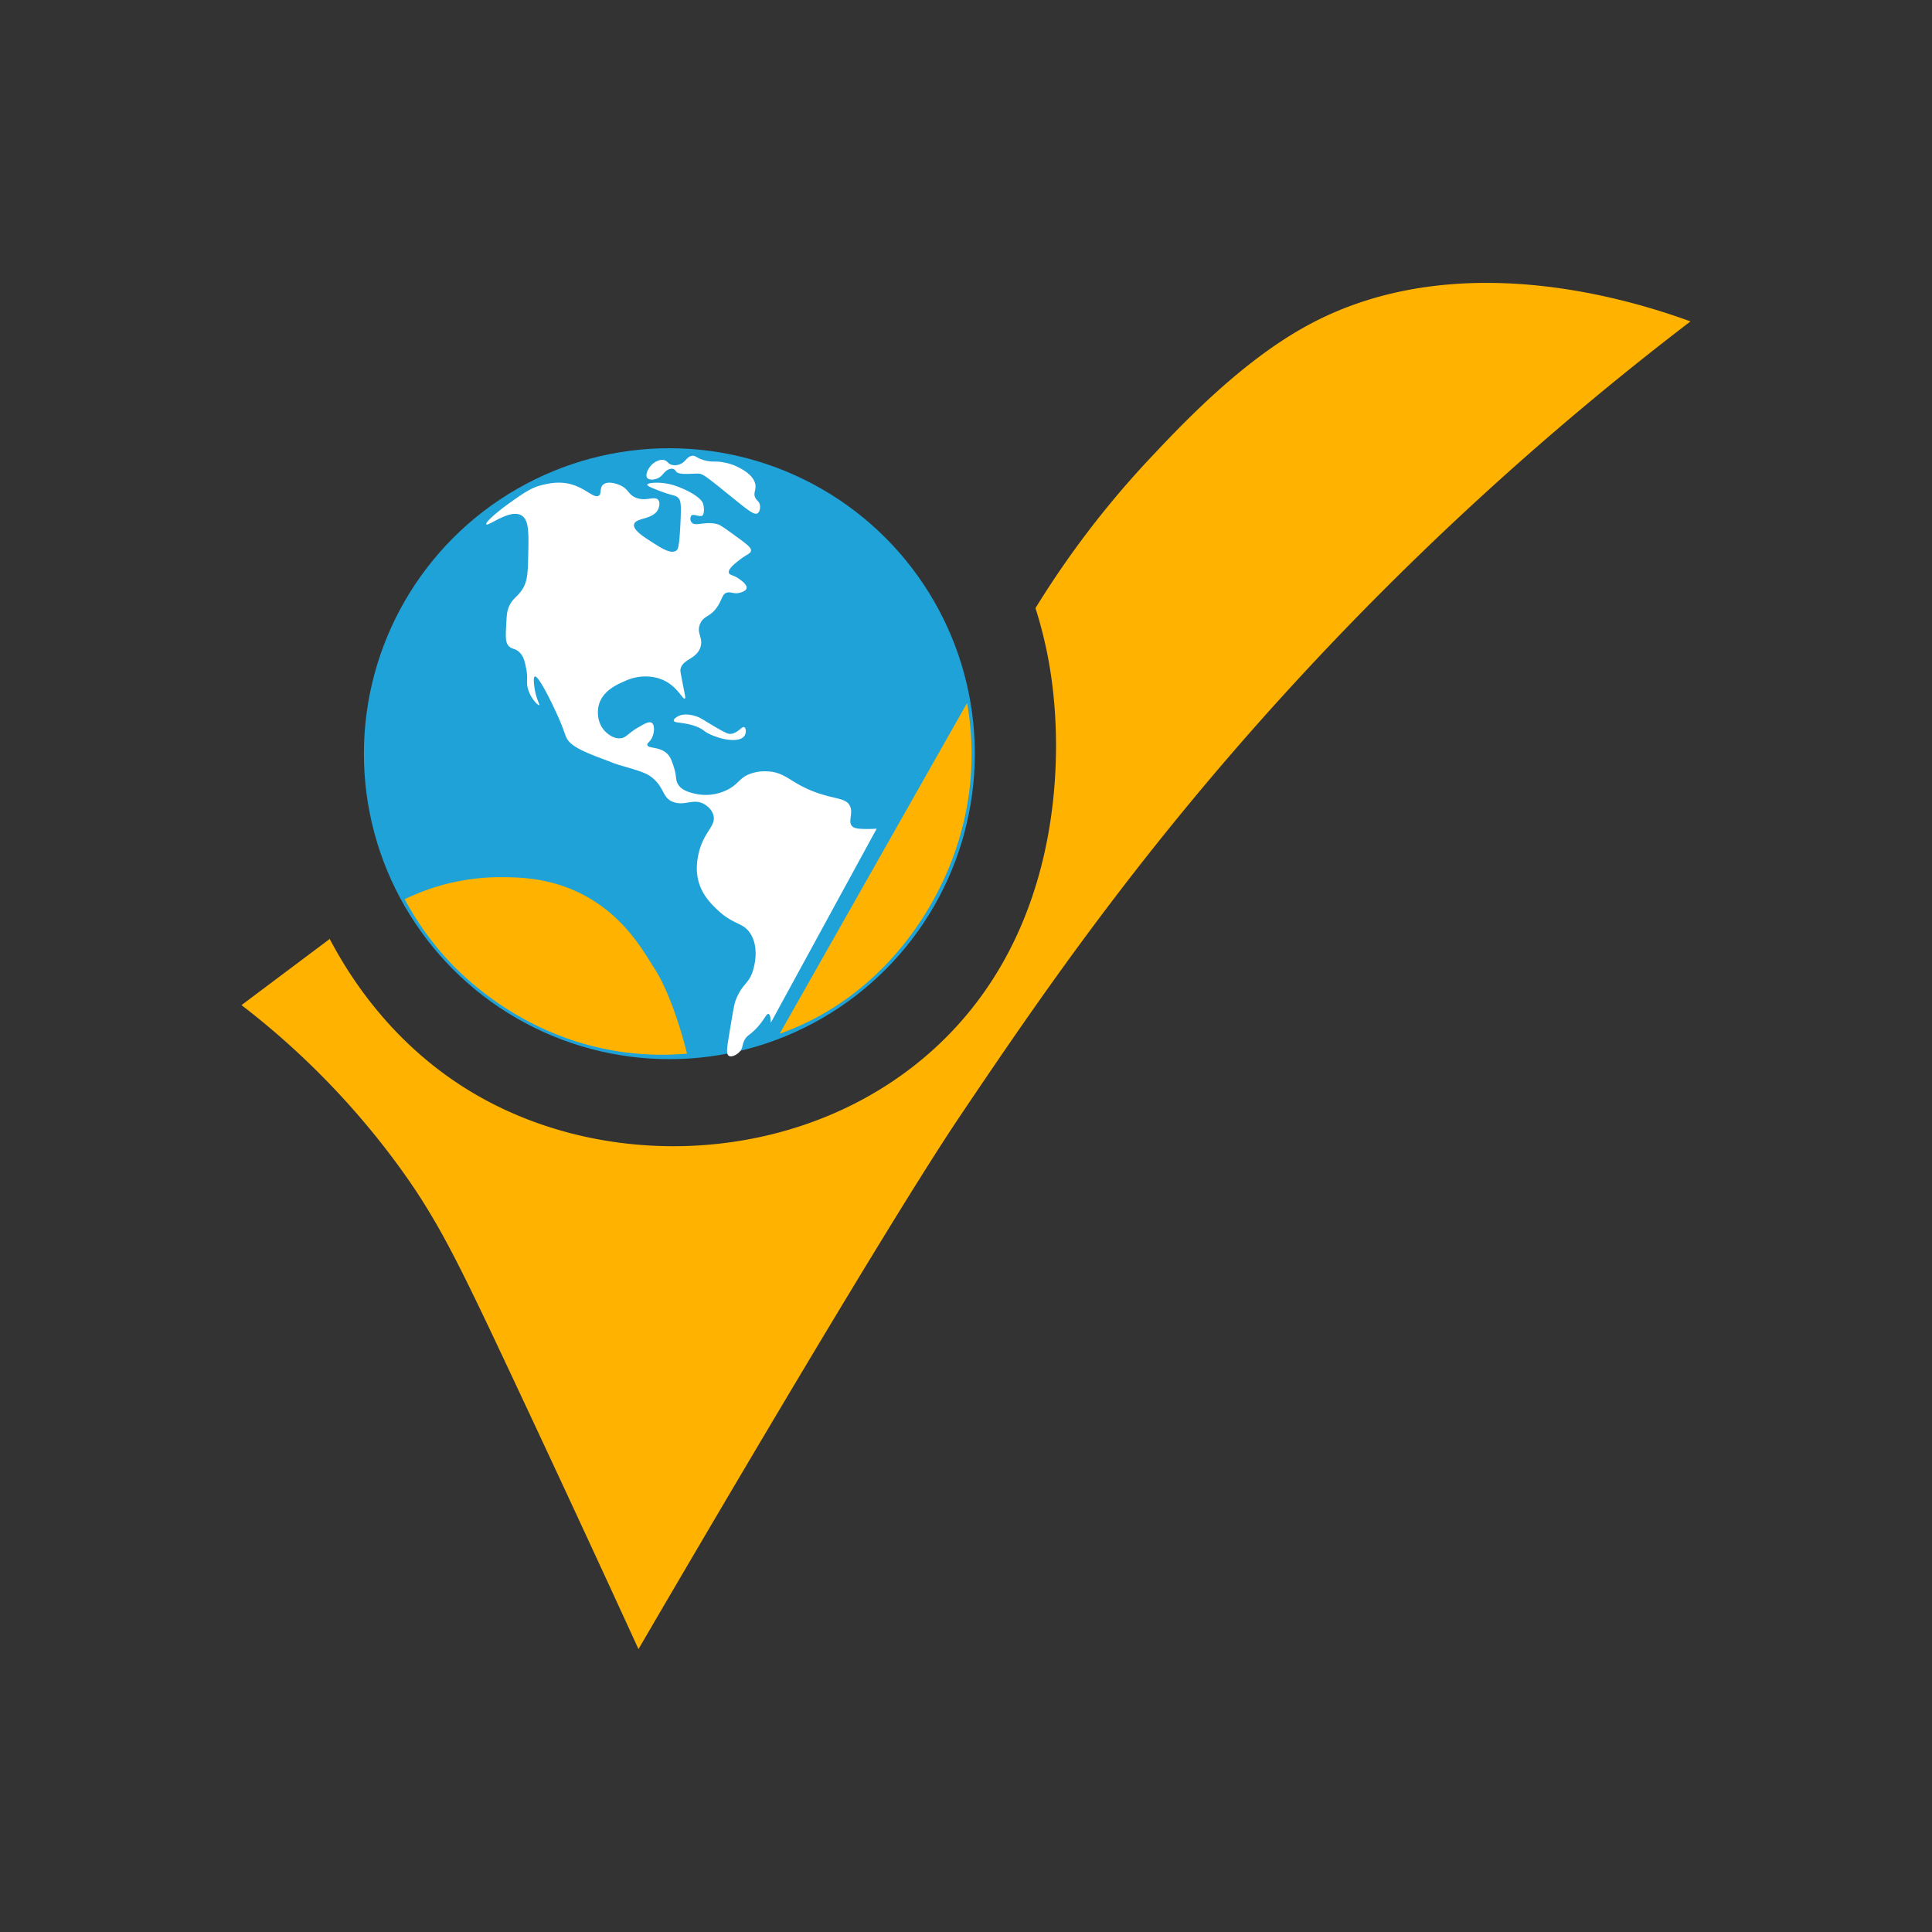 <svg id="图层_1" data-name="图层 1" xmlns="http://www.w3.org/2000/svg" viewBox="0 0 1000 1000"><rect x="0" y="0" width="1000" height="1000" fill="#333333" stroke="none"/><title>DNSchecker</title><circle cx="346.461" cy="390.107" r="158.105" style="fill:#1fa2d8;isolation:isolate"/><rect width="1000" height="1000" style="fill:none"/><path d="M251.712,271.386c.861,1.33,12.243-8.254,18.265-4.566,3.84,2.351,3.688,8.984,3.425,20.548-.21,9.217-.315,13.825-3.425,18.265-2.554,3.647-5.157,4.471-6.849,9.132-.786,2.166-.905,4.488-1.142,9.132-.284,5.581-.395,8.409,1.142,10.274,1.711,2.075,3.332,1.148,5.708,3.425,2.12,2.032,2.693,4.558,3.425,7.991,1.305,6.125-.213,7.185,1.141,11.415,1.597,4.986,5.231,8.274,5.708,7.991.401-.238-1.429-3.003-2.283-7.991-.152-.887-1.105-6.455,0-6.849,1.793-.639,8.309,12.59,11.415,19.406,4.959,10.883,3.9,11.862,6.849,14.84,4.221,4.264,16.142,7.988,21.69,10.274,4.757,1.96,15.114,4.012,19.406,6.849,7.951,5.256,6.214,11.622,12.557,13.699,6.098,1.996,10.452-2.264,15.982,1.142.611.376,3.733,2.299,4.566,5.708,1.093,4.47-2.806,7.181-5.708,13.699-.569,1.278-4.372,10.107-2.283,19.406,1.798,8.002,7.233,13.119,10.274,15.982,8.398,7.906,13.367,6.114,17.123,12.557,4.268,7.322,1.714,16.263,1.142,18.265-2.173,7.607-5.574,6.698-9.132,15.982-.721,1.88-1.622,7.342-3.425,18.265-1.066,6.457-1.445,9.406,0,10.274,1.414.849,4.194-.523,5.708-2.283,1.568-1.823,1.021-3.181,2.283-5.708,1.294-2.589,2.553-2.533,5.708-5.708,4.456-4.484,5.713-8.391,6.849-7.991,1.109.39,1.137,4.543,1.141,4.566h0L453.767,428.92s-2.522.204-5.352.163c-3.99-.058-5.982-.215-7.205-1.305-2.543-2.265.418-6.329-1.141-10.274-1.907-4.824-8.243-3.573-19.406-7.991C408.637,404.755,406.21,399.434,396.69,399.24a22.14,22.14,0,0,0-7.991,1.141c-5.777,1.998-6.081,4.989-11.415,7.991a25.021,25.021,0,0,1-18.265,2.283c-2.69-.711-6.104-1.613-7.991-4.566-1.581-2.473-.605-4.06-2.283-9.132-1.085-3.279-1.721-5.202-3.425-6.849-3.963-3.832-9.915-2.509-10.274-4.566-.17-.972,1.156-1.291,2.283-3.425,1.483-2.808,1.641-6.905,0-7.991-1.343-.889-3.618.421-6.849,2.283-5.587,3.219-6.18,5.335-9.133,5.708-3.982.503-7.336-2.783-7.991-3.425-3.793-3.716-4.519-9.433-3.425-13.699,1.915-7.465,9.467-10.729,13.699-12.557a24.928,24.928,0,0,1,11.416-2.283,21.79,21.79,0,0,1,9.132,2.283c6.724,3.454,9.199,9.702,10.274,9.132.545-.289.024-1.96-1.142-7.991-.813-4.205-1.219-6.307-1.142-6.849.795-5.557,8.014-5.307,10.274-11.415,1.917-5.182-2.279-7.522,0-12.557,1.977-4.366,5.412-3.225,9.132-9.132,2.298-3.649,2.24-6.075,4.566-6.849,2.147-.715,3.551.901,6.849,0,.822-.225,3.097-.846,3.425-2.283.391-1.714-2.204-3.654-3.425-4.566-3.306-2.471-5.324-2.048-5.708-3.425-.564-2.023,3.235-4.946,5.708-6.849,3.772-2.903,5.503-3.073,5.708-4.566.183-1.335-1.008-2.603-6.849-6.849-5.912-4.298-8.868-6.447-10.274-6.849-6.741-1.931-11.862,1.526-13.699-1.142a2.99,2.99,0,0,1,0-3.425c1.009-1.009,4.699,1.009,5.708,0,1.211-1.211.859-5.368,0-6.849-2.31-3.98-11.534-7.951-15.982-9.133-5.881-1.562-12.373-1.04-12.557,0-.136.768,3.127,2.009,6.849,3.425,6.562,2.496,7.637,1.906,9.132,3.425,1.347,1.367,1.685,3.074,1.141,13.699-.608,11.884-1.2,13.055-2.283,13.699-2.814,1.674-7.291-1.194-12.557-4.566-4.355-2.789-9.781-6.264-9.133-9.132.807-3.569,10.135-2.29,12.557-7.991.115-.27,1.218-2.955,0-4.566-1.786-2.362-6.175.827-11.415-1.141-4.414-1.658-3.869-4.885-9.132-6.849-.943-.352-5.557-2.074-7.991,0-2.058,1.754-.66,4.605-2.283,5.708-2.343,1.591-6.485-3.516-13.699-5.708-6.26-1.902-11.776-.679-14.84,0-6.024,1.336-9.806,3.953-17.123,9.133C258.01,264.4,251.014,270.308,251.712,271.386Z" style="fill:#fff"/><path d="M335.046,247.413c1.021,1.223,3.831.964,5.708,0,2.529-1.299,3.007-3.697,5.708-4.566a2.975,2.975,0,0,1,2.283,0,2.7,2.7,0,0,1,1.141,1.141c1.242,2.044,8.511,1.056,11.416,1.142,2.177.064,3.354.774,13.699,9.132,11.52,9.308,15.216,12.594,17.123,11.415,1.16-.716,1.532-3.004,1.141-4.566-.405-1.62-1.482-1.861-2.283-3.425-1.286-2.51.489-4.051,0-6.849-.861-4.925-6.688-7.889-9.132-9.132A26.101,26.101,0,0,0,375,239.422c-4.896-1.019-5.957.001-10.274-1.141-4.398-1.164-4.738-2.791-6.849-2.283-2.806.675-3.089,3.665-6.849,4.566a6.309,6.309,0,0,1-3.425,0c-1.829-.569-1.996-1.718-3.425-2.283-2.293-.907-5.254.712-6.849,2.283C335.406,242.458,333.802,245.922,335.046,247.413Z" style="fill:#fff"/><path d="M351.027,370.701c.773-.416,3.599-1.767,9.132,0,2.777.887,3.259,1.609,10.274,5.708,5.533,3.233,6.61,3.589,7.991,3.425,3.699-.441,5.565-4.141,6.849-3.425.909.507,1.121,2.997,0,4.566-2.581,3.614-11.979,1.998-18.265-1.141-3.147-1.572-2.649-2.095-5.708-3.425-6.631-2.882-12.276-1.859-12.557-3.425C348.571,372.021,350.581,370.94,351.027,370.701Z" style="fill:#fff"/><path d="M209.475,465.45a112.878,112.878,0,0,1,49.087-11.415c10.218-.007,26.212.164,43.379,9.132,21.54,11.252,31.441,29.862,36.53,37.671,10.393,15.948,17.123,44.521,17.123,44.521a147.621,147.621,0,0,1-35.388-1.142c-49.757-7.67-80.445-38.812-87.9-46.804A152.258,152.258,0,0,1,209.475,465.45Z" style="fill:#ffb200;isolation:isolate"/><path d="M500.571,363.851a153.264,153.264,0,0,1,1.141,45.662,156.591,156.591,0,0,1-15.982,51.37c-5.01,9.801-23.614,45.018-63.927,66.21a139.462,139.462,0,0,1-18.265,7.991Z" style="fill:#ffb200"/><path d="M170.662,485.998c10.221,19.474,33.076,56.153,76.484,81.05C319.382,608.48,421.181,601.628,485.731,540.792c71.63-67.51,61.007-167.201,59.361-182.648a220.177,220.177,0,0,0-9.132-43.379A482.103,482.103,0,0,1,595.32,237.139c16.347-17.388,46.705-49.677,81.05-68.493,76.484-41.901,166.936-13.801,198.63-2.283A1586.355,1586.355,0,0,0,662.671,361.568c-76.76,84.665-126.611,158.024-165.525,215.754C453.692,641.786,330.48,853.577,330.48,853.577c-19.041-41.559-41.219-89.505-66.21-142.694-27.15-57.783-37.707-79.377-57.078-106.164A410.258,410.258,0,0,0,125,520.244Z" style="fill:#ffb200;isolation:isolate"/></svg>